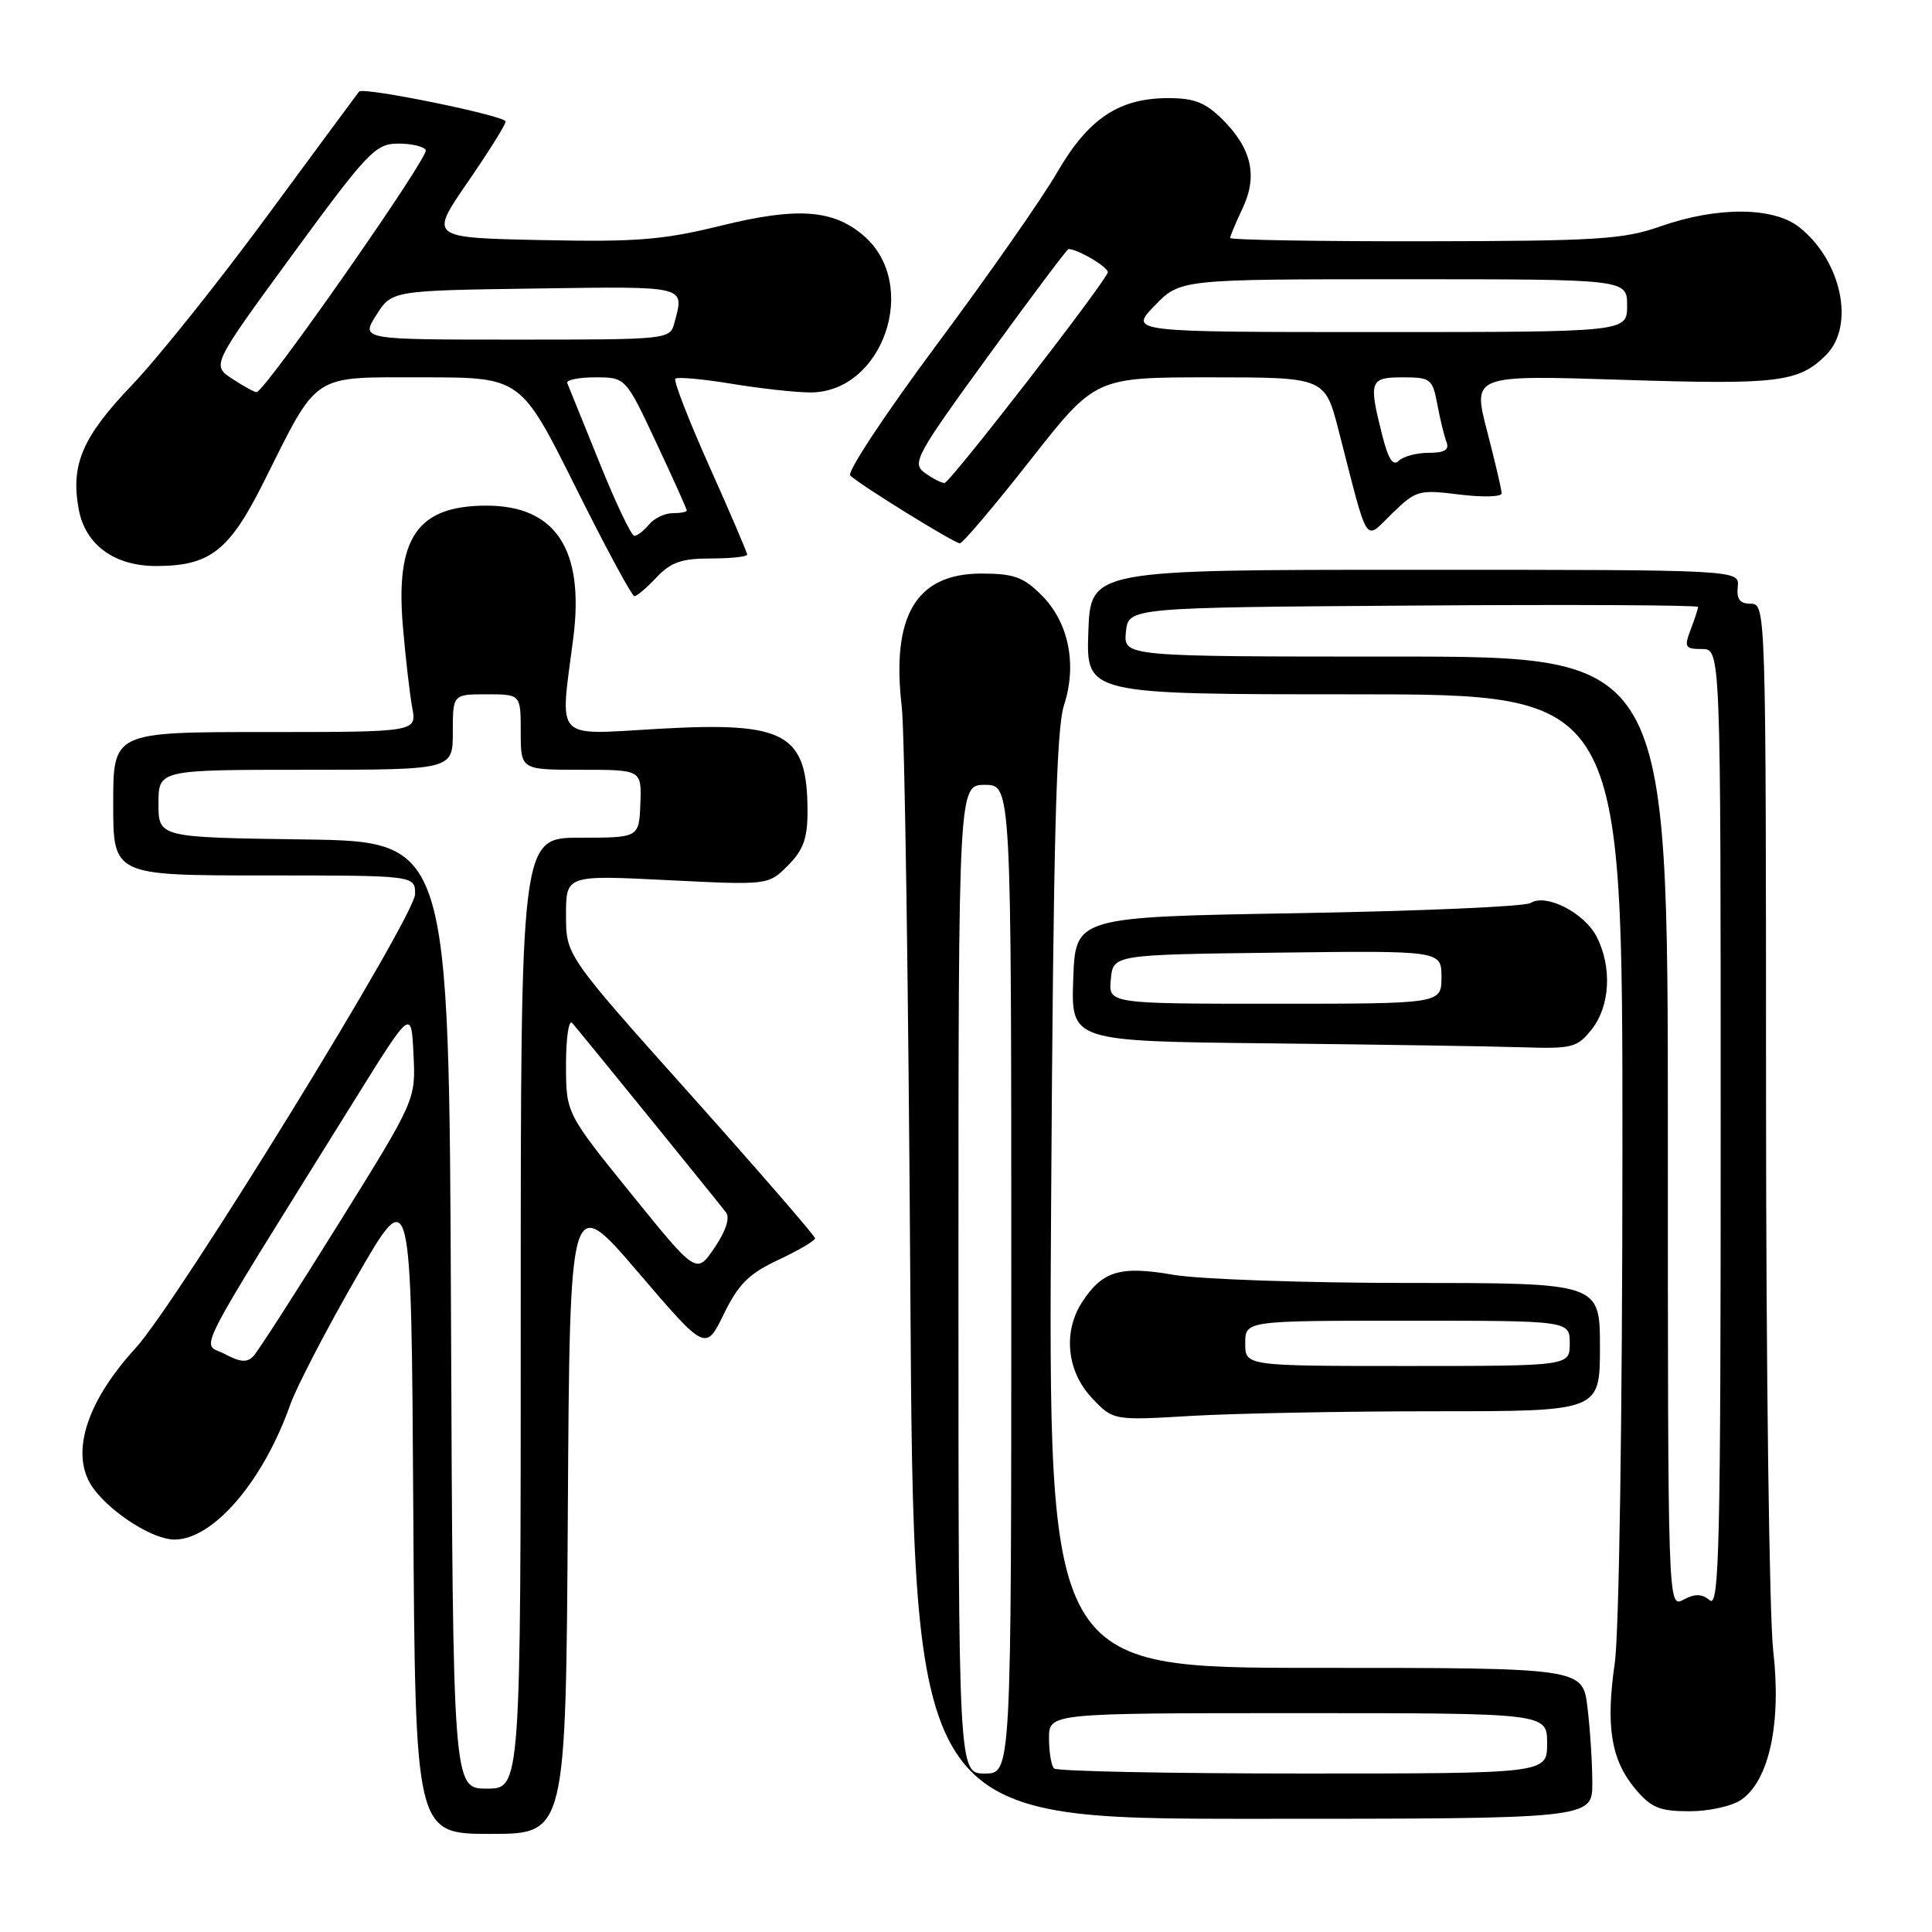 <?xml version="1.0" encoding="UTF-8" standalone="no"?>
<!DOCTYPE svg PUBLIC "-//W3C//DTD SVG 1.1//EN" "http://www.w3.org/Graphics/SVG/1.1/DTD/svg11.dtd" >
<svg xmlns="http://www.w3.org/2000/svg" xmlns:xlink="http://www.w3.org/1999/xlink" version="1.1" viewBox="0 0 256 256">
 <g >
 <path fill="currentColor"
d=" M 75.24 200.50 C 75.50 158.01 75.50 158.01 84.50 168.52 C 93.50 179.04 93.50 179.04 95.91 174.12 C 97.86 170.13 99.24 168.76 103.16 166.93 C 105.82 165.68 108.00 164.40 108.00 164.08 C 107.99 163.76 100.57 155.20 91.50 145.05 C 75.00 126.60 75.00 126.60 75.00 121.27 C 75.00 115.95 75.00 115.95 88.40 116.62 C 101.80 117.29 101.80 117.29 104.40 114.69 C 106.43 112.66 107.00 111.10 107.00 107.59 C 107.00 97.17 104.20 95.61 87.31 96.57 C 73.23 97.37 74.18 98.38 75.96 84.58 C 77.47 72.84 73.65 67.00 64.47 67.00 C 55.33 67.00 52.39 71.23 53.38 82.95 C 53.73 87.10 54.29 91.96 54.62 93.75 C 55.23 97.00 55.23 97.00 35.11 97.00 C 15.00 97.00 15.00 97.00 15.00 106.50 C 15.00 116.00 15.00 116.00 35.00 116.00 C 55.00 116.00 55.00 116.00 55.00 118.47 C 55.00 121.43 23.51 172.57 17.96 178.64 C 11.24 185.97 9.17 193.00 12.46 197.34 C 14.96 200.64 20.33 204.00 23.12 204.00 C 28.25 204.00 34.87 196.29 38.45 186.15 C 39.28 183.80 43.23 176.19 47.23 169.24 C 54.50 156.61 54.50 156.61 54.76 199.80 C 55.02 243.00 55.02 243.00 65.00 243.00 C 74.98 243.00 74.98 243.00 75.24 200.50 Z  M 210.99 236.25 C 210.99 233.64 210.70 229.14 210.35 226.25 C 209.72 221.00 209.72 221.00 174.31 221.00 C 138.90 221.00 138.90 221.00 139.28 159.25 C 139.57 111.63 139.96 96.58 140.98 93.46 C 142.75 88.05 141.61 82.45 138.00 78.85 C 135.61 76.46 134.33 76.00 130.03 76.00 C 121.40 76.00 118.07 81.59 119.49 93.67 C 119.87 96.88 120.38 131.34 120.62 170.25 C 121.06 241.00 121.06 241.00 166.03 241.00 C 211.00 241.00 211.00 241.00 210.99 236.25 Z  M 230.75 238.46 C 234.44 235.88 236.06 228.28 234.96 218.73 C 234.44 214.20 234.01 181.14 234.01 145.25 C 234.00 80.80 233.98 80.00 232.01 80.00 C 230.55 80.00 230.09 79.41 230.26 77.75 C 230.50 75.50 230.50 75.50 187.50 75.50 C 144.50 75.50 144.50 75.50 144.21 83.75 C 143.92 92.00 143.92 92.00 179.46 92.00 C 215.00 92.00 215.00 92.00 214.98 152.75 C 214.97 187.75 214.54 216.43 213.96 220.40 C 212.75 228.81 213.48 233.22 216.71 237.07 C 218.79 239.54 219.91 240.00 223.87 240.00 C 226.47 240.00 229.53 239.32 230.75 238.46 Z  M 190.16 187.00 C 212.00 187.00 212.00 187.00 212.00 178.50 C 212.00 170.00 212.00 170.00 186.83 170.00 C 172.99 170.00 158.86 169.51 155.43 168.91 C 148.45 167.70 146.09 168.40 143.40 172.51 C 140.83 176.44 141.35 181.70 144.65 185.20 C 147.50 188.23 147.50 188.23 157.91 187.61 C 163.63 187.28 178.14 187.00 190.16 187.00 Z  M 210.93 136.37 C 213.36 133.28 213.62 128.10 211.55 124.09 C 209.91 120.93 204.83 118.35 202.81 119.65 C 202.09 120.12 188.22 120.72 172.00 121.00 C 142.50 121.50 142.50 121.50 142.21 129.73 C 141.92 137.97 141.92 137.97 168.21 138.25 C 182.67 138.41 197.73 138.64 201.68 138.77 C 208.37 138.98 208.99 138.82 210.93 136.37 Z  M 87.00 76.50 C 88.88 74.50 90.32 74.00 94.17 74.00 C 96.83 74.00 99.00 73.77 99.00 73.49 C 99.00 73.20 96.75 67.95 94.00 61.81 C 91.26 55.68 89.22 50.44 89.49 50.18 C 89.75 49.92 93.10 50.22 96.93 50.85 C 100.75 51.48 105.46 52.00 107.39 52.00 C 117.00 52.00 121.90 37.76 114.51 31.29 C 110.46 27.75 105.66 27.40 95.51 29.91 C 87.82 31.80 84.33 32.08 71.70 31.81 C 56.90 31.50 56.90 31.50 61.95 24.17 C 64.73 20.14 67.00 16.51 67.00 16.10 C 67.00 15.34 48.14 11.49 47.58 12.13 C 47.41 12.34 41.97 19.70 35.49 28.50 C 29.02 37.30 20.92 47.43 17.49 51.02 C 10.89 57.92 9.33 61.59 10.44 67.53 C 11.32 72.20 15.16 75.00 20.68 75.00 C 27.80 75.00 30.37 73.01 34.90 63.96 C 42.28 49.22 41.10 50.00 56.07 50.00 C 69.01 50.00 69.01 50.00 76.24 64.50 C 80.21 72.47 83.73 79.00 84.06 79.00 C 84.39 79.00 85.71 77.88 87.00 76.50 Z  M 136.50 61.00 C 145.13 50.00 145.13 50.00 160.34 50.00 C 175.56 50.00 175.56 50.00 177.38 57.06 C 181.42 72.76 180.72 71.67 184.47 68.03 C 187.64 64.96 188.01 64.86 193.39 65.53 C 196.47 65.91 198.99 65.84 198.98 65.37 C 198.97 64.89 198.10 61.17 197.04 57.09 C 195.12 49.69 195.12 49.69 215.03 50.33 C 235.63 50.99 238.34 50.66 241.96 47.04 C 245.84 43.16 244.02 34.52 238.39 30.09 C 234.96 27.39 227.51 27.36 220.00 30.00 C 215.12 31.72 211.60 31.94 188.75 31.97 C 174.59 31.99 163.00 31.79 163.00 31.53 C 163.00 31.28 163.74 29.53 164.63 27.64 C 166.68 23.35 165.87 19.72 162.03 15.87 C 159.75 13.59 158.26 13.00 154.81 13.00 C 148.27 13.00 144.21 15.71 140.08 22.84 C 138.11 26.25 130.95 36.50 124.16 45.62 C 117.37 54.75 112.19 62.57 112.66 63.01 C 114.04 64.31 126.44 71.98 127.18 71.99 C 127.56 72.00 131.75 67.05 136.50 61.00 Z  M 59.76 174.25 C 59.50 111.50 59.50 111.50 40.25 111.23 C 21.00 110.96 21.00 110.96 21.00 106.48 C 21.00 102.00 21.00 102.00 40.50 102.00 C 60.00 102.00 60.00 102.00 60.00 97.00 C 60.00 92.00 60.00 92.00 64.50 92.00 C 69.00 92.00 69.00 92.00 69.00 97.00 C 69.00 102.00 69.00 102.00 77.01 102.00 C 85.02 102.00 85.02 102.00 84.85 106.50 C 84.68 111.00 84.68 111.00 76.84 111.00 C 69.00 111.00 69.00 111.00 69.00 174.00 C 69.00 237.00 69.00 237.00 64.51 237.00 C 60.02 237.00 60.02 237.00 59.76 174.25 Z  M 29.76 179.40 C 26.69 177.77 24.91 181.25 47.09 145.59 C 54.50 133.68 54.50 133.68 54.79 139.71 C 55.09 145.73 55.09 145.73 44.89 162.11 C 39.28 171.13 34.20 179.03 33.59 179.68 C 32.76 180.58 31.86 180.52 29.76 179.40 Z  M 83.64 158.19 C 75.00 147.51 75.00 147.51 75.00 141.05 C 75.00 137.50 75.37 135.03 75.82 135.55 C 76.92 136.81 95.08 159.18 96.20 160.65 C 96.75 161.37 96.18 163.12 94.68 165.33 C 92.28 168.87 92.28 168.87 83.64 158.19 Z  M 127.00 169.50 C 127.00 104.00 127.00 104.00 130.50 104.00 C 134.00 104.00 134.00 104.00 134.00 169.50 C 134.00 235.00 134.00 235.00 130.50 235.00 C 127.00 235.00 127.00 235.00 127.00 169.50 Z  M 139.67 234.33 C 139.30 233.97 139.00 232.17 139.00 230.33 C 139.00 227.00 139.00 227.00 172.00 227.00 C 205.00 227.00 205.00 227.00 205.00 231.00 C 205.00 235.00 205.00 235.00 172.67 235.00 C 154.88 235.00 140.03 234.70 139.67 234.33 Z  M 221.00 150.04 C 221.00 87.00 221.00 87.00 184.94 87.00 C 148.87 87.00 148.87 87.00 149.19 83.75 C 149.50 80.50 149.50 80.50 187.25 80.24 C 208.01 80.09 225.00 80.18 225.00 80.42 C 225.00 80.67 224.56 82.02 224.02 83.43 C 223.14 85.76 223.28 86.00 225.52 86.00 C 228.00 86.00 228.00 86.00 228.00 149.62 C 228.00 204.80 227.81 213.09 226.56 212.05 C 225.50 211.17 224.60 211.15 223.06 211.97 C 221.00 213.07 221.00 213.07 221.00 150.04 Z  M 165.00 178.00 C 165.00 175.00 165.00 175.00 186.50 175.00 C 208.00 175.00 208.00 175.00 208.00 178.00 C 208.00 181.00 208.00 181.00 186.50 181.00 C 165.00 181.00 165.00 181.00 165.00 178.00 Z  M 147.19 129.75 C 147.50 126.50 147.50 126.50 169.25 126.23 C 191.00 125.96 191.00 125.96 191.00 129.48 C 191.00 133.00 191.00 133.00 168.94 133.00 C 146.87 133.00 146.87 133.00 147.19 129.75 Z  M 79.42 61.27 C 77.26 55.92 75.35 51.19 75.17 50.77 C 74.98 50.35 76.65 50.00 78.87 50.00 C 82.90 50.00 82.90 50.00 86.95 58.64 C 89.18 63.39 91.00 67.44 91.00 67.64 C 91.00 67.84 90.16 68.00 89.12 68.00 C 88.09 68.00 86.68 68.67 86.00 69.50 C 85.32 70.33 84.44 71.00 84.05 71.00 C 83.66 71.00 81.57 66.62 79.42 61.27 Z  M 30.77 50.19 C 28.04 48.39 28.04 48.39 38.77 33.72 C 48.67 20.19 49.75 19.05 52.69 19.03 C 54.45 19.01 56.13 19.39 56.42 19.88 C 56.93 20.69 35.11 51.90 34.00 51.96 C 33.73 51.98 32.27 51.18 30.77 50.19 Z  M 49.86 41.75 C 51.92 38.50 51.92 38.50 70.96 38.23 C 91.19 37.94 90.69 37.82 89.37 42.75 C 88.77 44.99 88.68 45.00 68.29 45.00 C 47.80 45.00 47.80 45.00 49.86 41.75 Z  M 122.53 62.65 C 120.80 61.38 121.34 60.38 130.96 47.15 C 136.62 39.37 141.40 33.00 141.58 33.00 C 142.83 33.00 147.00 35.49 146.78 36.11 C 146.15 37.83 125.86 64.00 125.15 64.00 C 124.73 64.00 123.55 63.39 122.53 62.65 Z  M 183.14 57.62 C 181.33 50.46 181.50 50.00 185.89 50.00 C 189.56 50.00 189.82 50.20 190.45 53.57 C 190.82 55.54 191.36 57.79 191.67 58.57 C 192.06 59.61 191.42 60.00 189.31 60.00 C 187.71 60.00 185.92 60.48 185.34 61.06 C 184.58 61.82 183.94 60.81 183.14 57.62 Z  M 153.00 40.50 C 156.39 37.00 156.39 37.00 186.00 37.00 C 215.60 37.00 215.60 37.00 215.60 40.50 C 215.60 44.00 215.60 44.00 182.60 44.00 C 149.61 44.00 149.61 44.00 153.00 40.50 Z "/>
</g>
</svg>